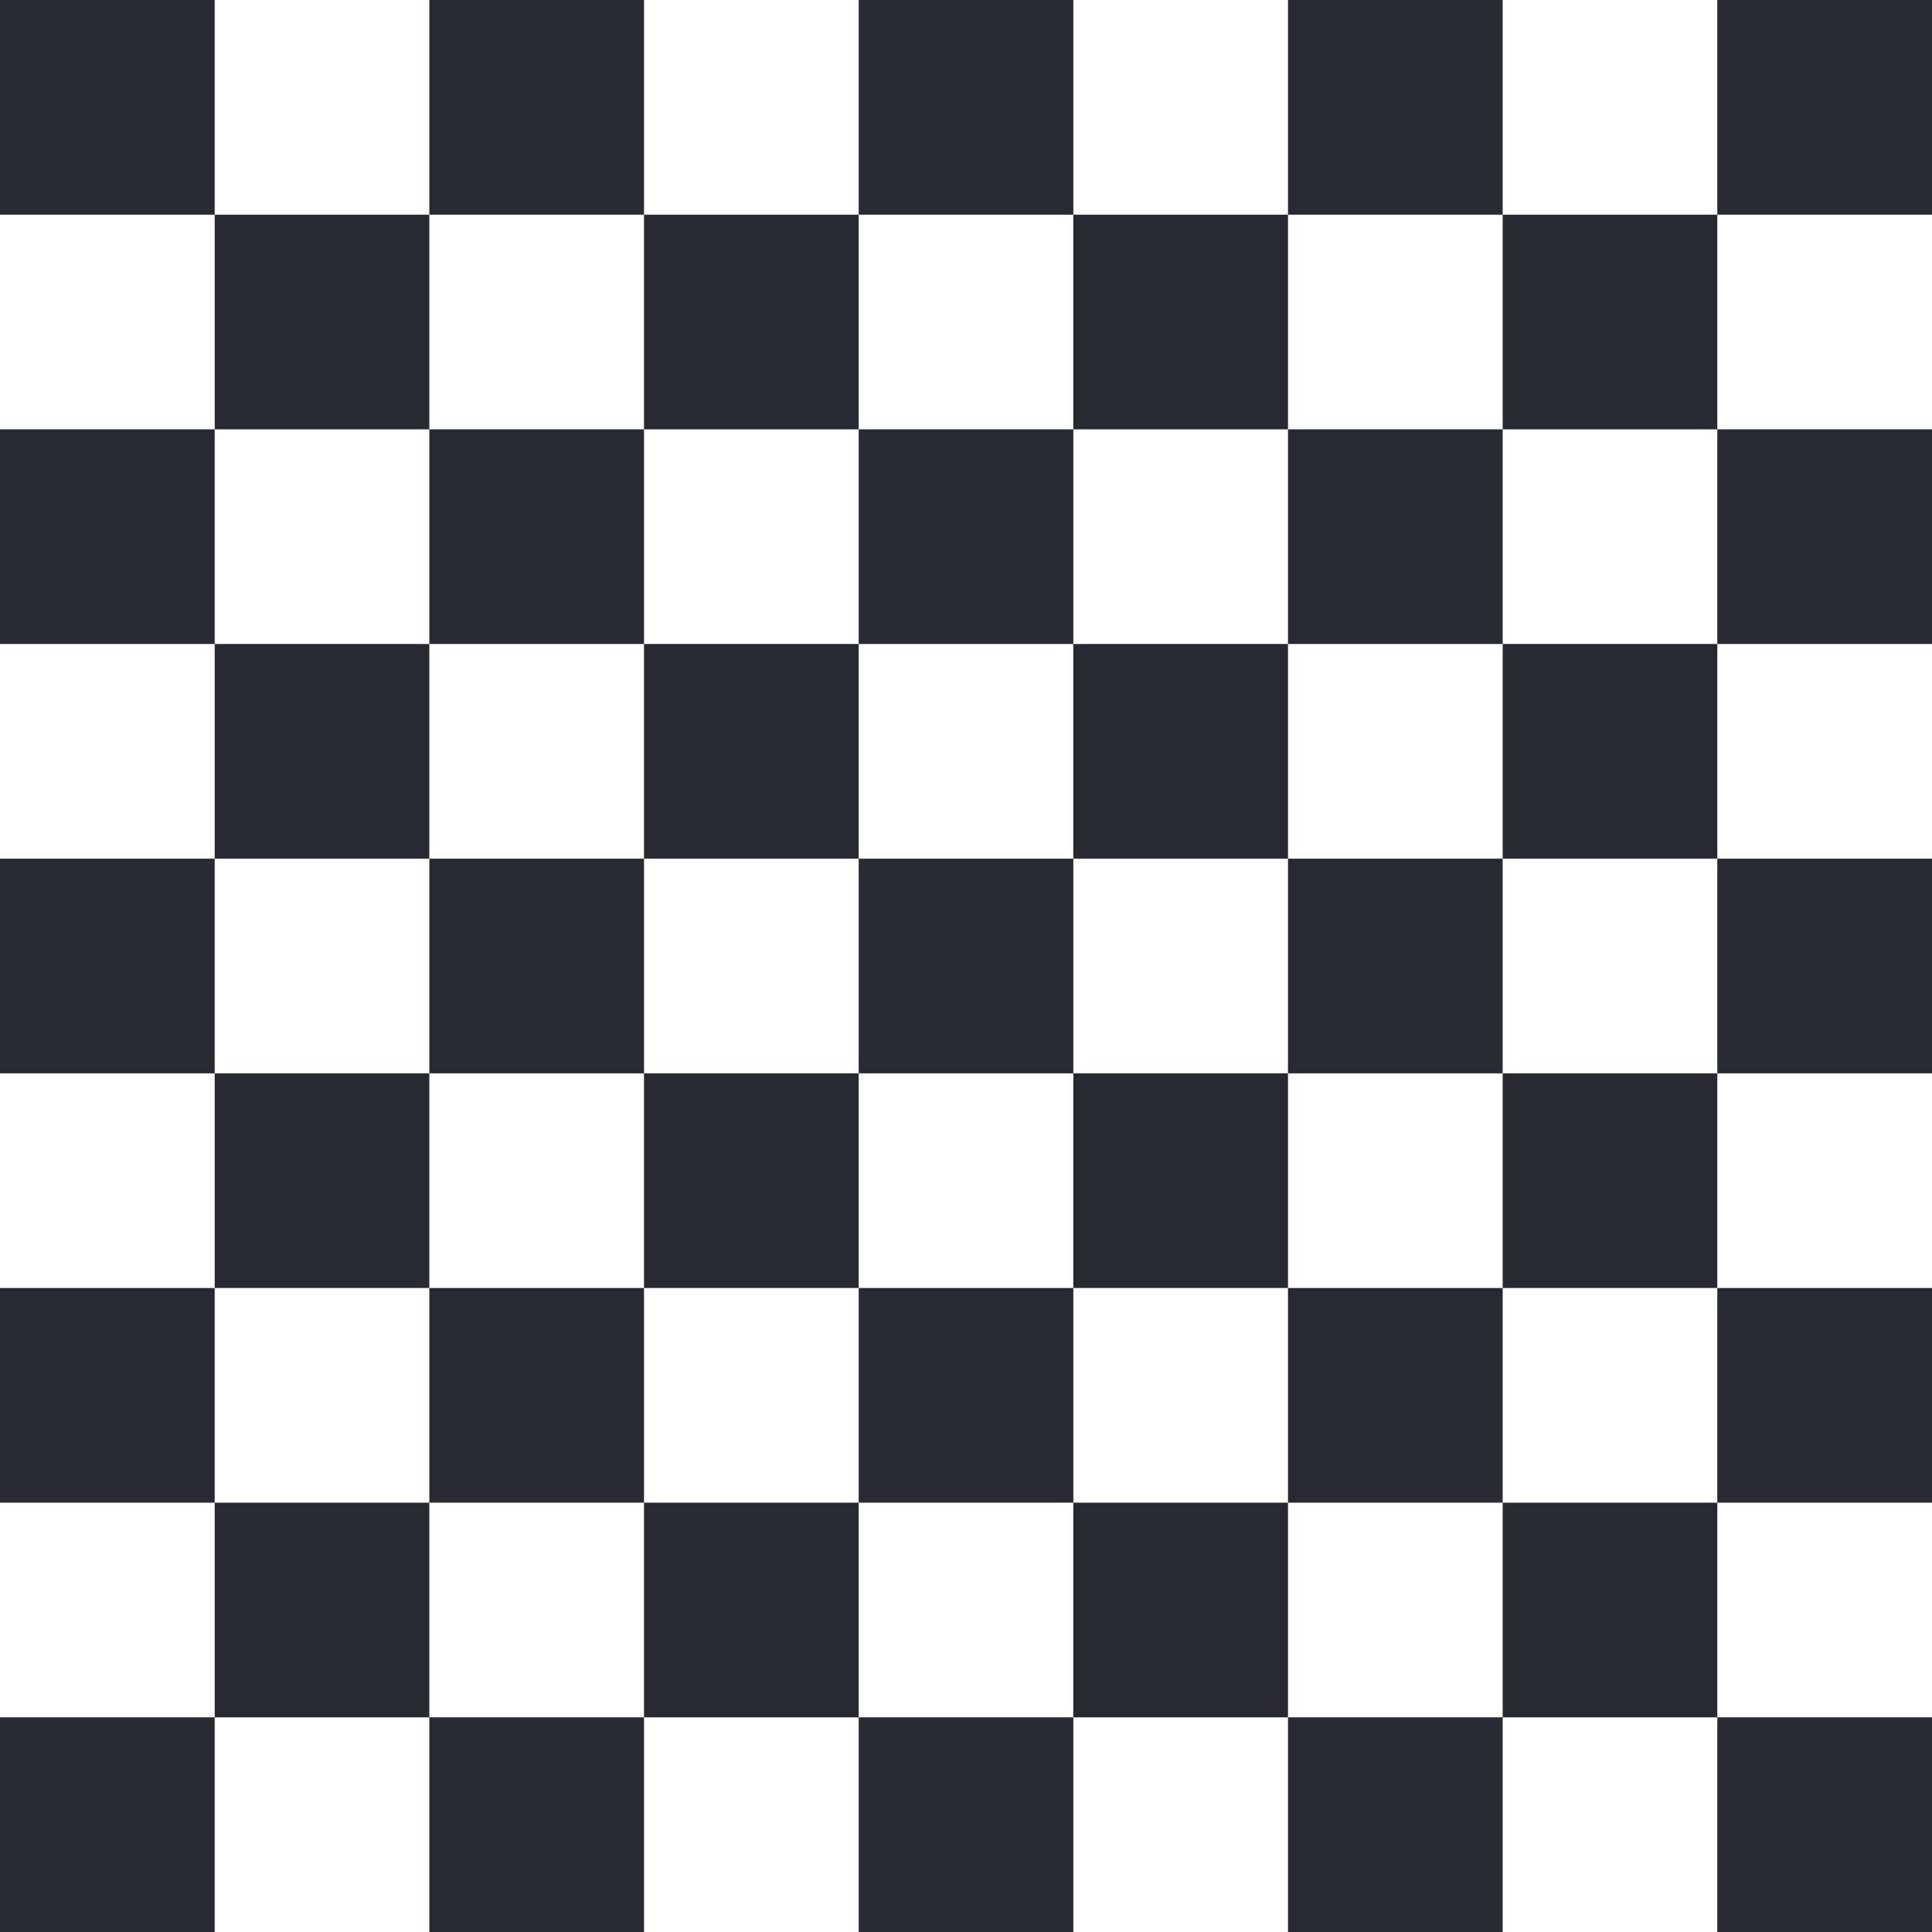 <svg width="50" height="50" viewBox="0 0 50 50" fill="none" xmlns="http://www.w3.org/2000/svg">
<path d="M5.556 0H0V5.556H5.556V0Z" fill="#272A31"/>
<path d="M5.556 11.111H0V16.666H5.556V11.111Z" fill="#272A31"/>
<path d="M5.556 22.222H0V27.778H5.556V22.222Z" fill="#272A31"/>
<path d="M5.556 33.334H0V38.889H5.556V33.334Z" fill="#272A31"/>
<path d="M5.556 44.444H0V50H5.556V44.444Z" fill="#272A31"/>
<path d="M11.111 5.556H5.556V11.111H11.111V5.556Z" fill="#272A31"/>
<path d="M11.111 16.666H5.556V22.222H11.111V16.666Z" fill="#272A31"/>
<path d="M11.111 27.778H5.556V33.333H11.111V27.778Z" fill="#272A31"/>
<path d="M11.111 38.889H5.556V44.445H11.111V38.889Z" fill="#272A31"/>
<path d="M22.223 5.556H16.667V11.111H22.223V5.556Z" fill="#272A31"/>
<path d="M22.223 16.666H16.667V22.222H22.223V16.666Z" fill="#272A31"/>
<path d="M22.223 27.778H16.667V33.333H22.223V27.778Z" fill="#272A31"/>
<path d="M22.223 38.889H16.667V44.445H22.223V38.889Z" fill="#272A31"/>
<path d="M33.333 5.556H27.777V11.111H33.333V5.556Z" fill="#272A31"/>
<path d="M33.333 16.666H27.777V22.222H33.333V16.666Z" fill="#272A31"/>
<path d="M33.333 27.778H27.777V33.333H33.333V27.778Z" fill="#272A31"/>
<path d="M33.333 38.889H27.777V44.445H33.333V38.889Z" fill="#272A31"/>
<path d="M44.444 5.556H38.889V11.111H44.444V5.556Z" fill="#272A31"/>
<path d="M44.444 16.666H38.889V22.222H44.444V16.666Z" fill="#272A31"/>
<path d="M44.444 27.778H38.889V33.333H44.444V27.778Z" fill="#272A31"/>
<path d="M44.444 38.889H38.889V44.445H44.444V38.889Z" fill="#272A31"/>
<path d="M16.667 0H11.111V5.556H16.667V0Z" fill="#272A31"/>
<path d="M16.667 11.111H11.111V16.666H16.667V11.111Z" fill="#272A31"/>
<path d="M16.667 22.222H11.111V27.778H16.667V22.222Z" fill="#272A31"/>
<path d="M16.667 33.334H11.111V38.889H16.667V33.334Z" fill="#272A31"/>
<path d="M16.667 44.444H11.111V50H16.667V44.444Z" fill="#272A31"/>
<path d="M50 0H44.444V5.556H50V0Z" fill="#272A31"/>
<path d="M50 11.111H44.444V16.666H50V11.111Z" fill="#272A31"/>
<path d="M50 22.222H44.444V27.778H50V22.222Z" fill="#272A31"/>
<path d="M50 33.334H44.444V38.889H50V33.334Z" fill="#272A31"/>
<path d="M50 44.444H44.444V50H50V44.444Z" fill="#272A31"/>
<path d="M38.889 0H33.333V5.556H38.889V0Z" fill="#272A31"/>
<path d="M38.889 11.111H33.333V16.666H38.889V11.111Z" fill="#272A31"/>
<path d="M38.889 22.222H33.333V27.778H38.889V22.222Z" fill="#272A31"/>
<path d="M38.889 33.334H33.333V38.889H38.889V33.334Z" fill="#272A31"/>
<path d="M38.889 44.444H33.333V50H38.889V44.444Z" fill="#272A31"/>
<path d="M27.778 0H22.223V5.556H27.778V0Z" fill="#272A31"/>
<path d="M27.778 11.111H22.223V16.666H27.778V11.111Z" fill="#272A31"/>
<path d="M27.778 22.222H22.223V27.778H27.778V22.222Z" fill="#272A31"/>
<path d="M27.778 33.334H22.223V38.889H27.778V33.334Z" fill="#272A31"/>
<path d="M27.778 44.444H22.223V50H27.778V44.444Z" fill="#272A31"/>
</svg>
